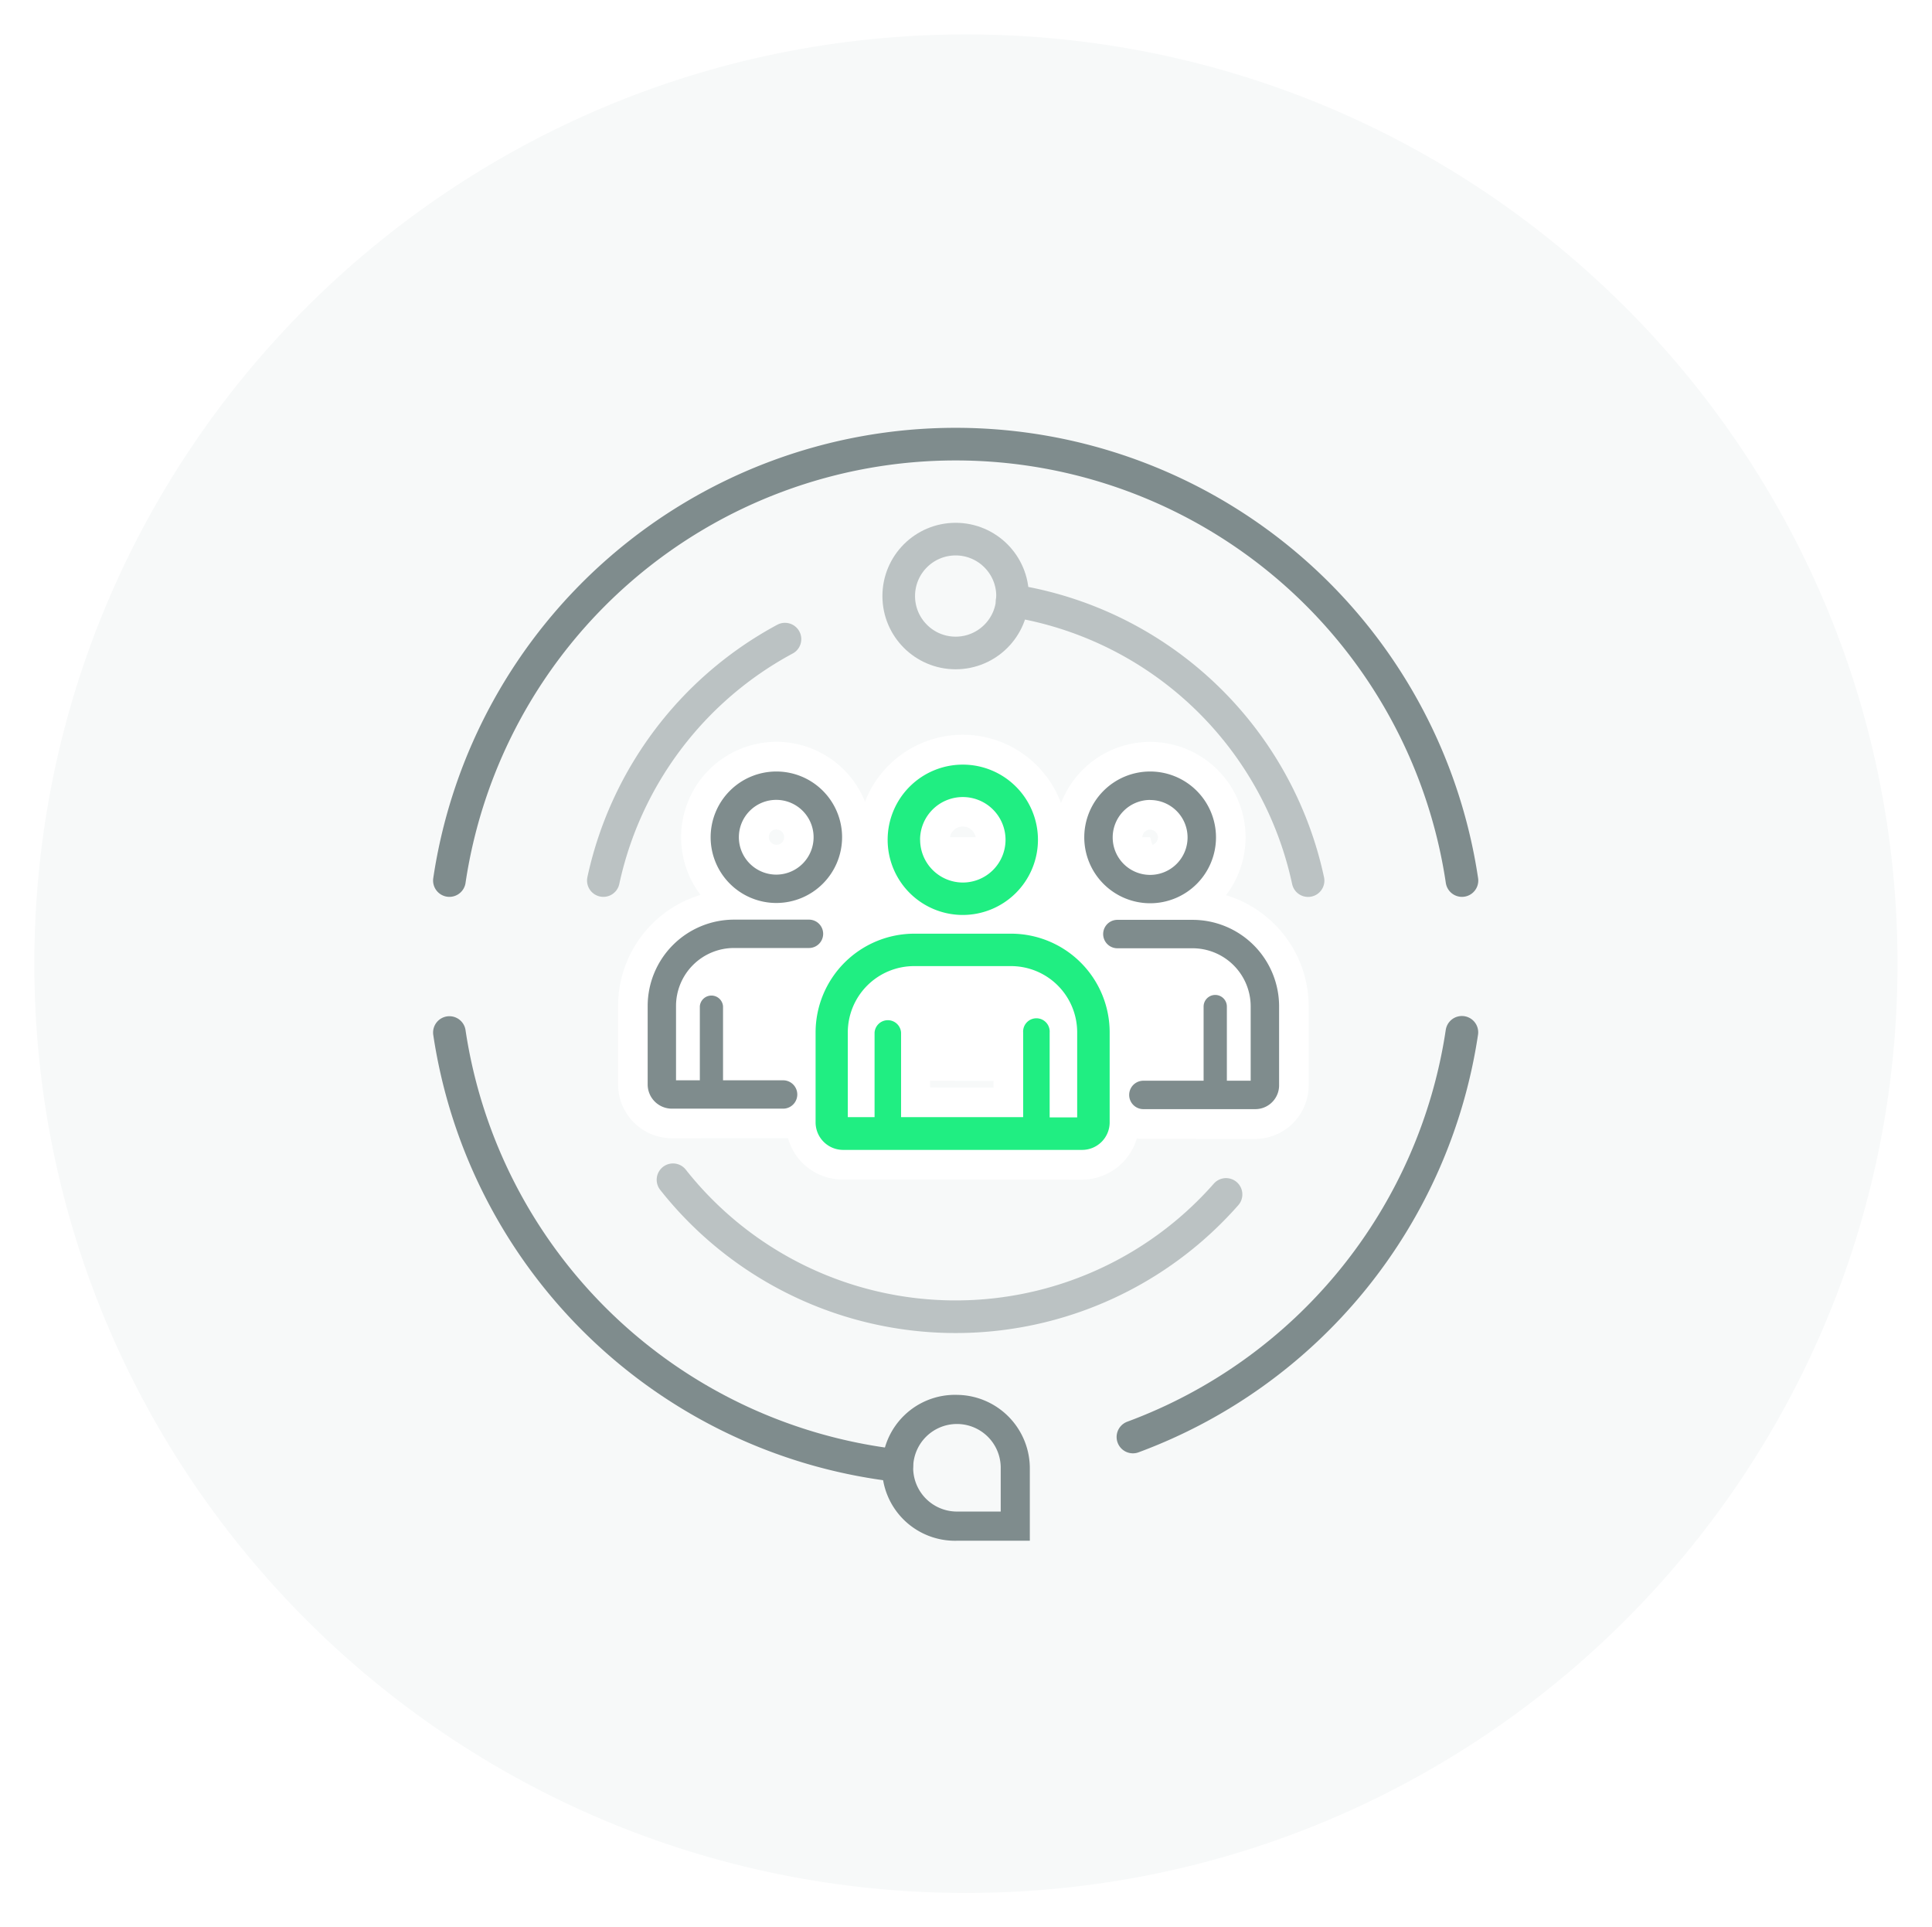 <svg id="Layer_5_copy" data-name="Layer 5 copy" xmlns="http://www.w3.org/2000/svg" xmlns:xlink="http://www.w3.org/1999/xlink" viewBox="0 0 280.73 280"><defs><style>.cls-1,.cls-4{fill:none;}.cls-2{clip-path:url(#clip-path);}.cls-3{fill:#f7f9f9;}.cls-4{stroke:#7f8c8d;stroke-linecap:round;stroke-linejoin:round;stroke-width:4.74px;}.cls-5{opacity:0.5;}.cls-6{fill:#7f8c8d;}.cls-7{fill:#fff;}.cls-8{fill:#20ee82;}</style><clipPath id="clip-path" transform="translate(-7059.64 -7060)"><path class="cls-1" d="M7064.63,7200c0,74.56,60.61,135,135.37,135s135.36-60.44,135.36-135-60.6-135-135.36-135-135.37,60.44-135.37,135"/></clipPath></defs><title>Page1_Circle_D_02</title><g class="cls-2"><rect class="cls-3" width="280.73" height="280"/></g><path class="cls-4" d="M7224.26,7268.76a74.45,74.45,0,0,0,47.8-58.79" transform="translate(-7059.64 -7060)"/><path class="cls-4" d="M7124.94,7187.92a74.38,74.38,0,0,1,147.13,0" transform="translate(-7059.64 -7060)"/><path class="cls-4" d="M7124.94,7210a74.43,74.43,0,0,0,65,62.9" transform="translate(-7059.64 -7060)"/><g class="cls-5"><circle class="cls-4" cx="138.86" cy="86.59" r="8.27"/><path class="cls-4" d="M7147.31,7187.92a52.37,52.37,0,0,1,26.39-35.07" transform="translate(-7059.64 -7060)"/><path class="cls-4" d="M7157.43,7231.39a52.33,52.33,0,0,0,80.36,2.13" transform="translate(-7059.64 -7060)"/><path class="cls-4" d="M7206.71,7147.26a52.28,52.28,0,0,1,43,40.67" transform="translate(-7059.64 -7060)"/></g><path class="cls-6" d="M7198.77,7262.64a10.6,10.6,0,1,0-.08,21.19h10.59v-10.46a10.68,10.68,0,0,0-10.51-10.73m6.28,10.59v6.36h-6.36a6.36,6.36,0,1,1,6.36-6.36" transform="translate(-7059.64 -7060)"/><polygon class="cls-7" points="105.07 146.19 118.26 121.63 167.13 121.63 176.7 157.09 105.07 156.94 105.07 146.19"/><path class="cls-7" d="M7199.54,7197.2a15.23,15.23,0,1,1,15.22-15.23A15.24,15.24,0,0,1,7199.54,7197.2Zm0-17.13a1.9,1.9,0,1,0,1.9,1.9A1.9,1.9,0,0,0,7199.54,7180.07Z" transform="translate(-7059.64 -7060)"/><path class="cls-7" d="M7210.46,7182a10.92,10.92,0,1,0-10.92,10.92A10.93,10.93,0,0,0,7210.46,7182Zm-17.13,0a6.21,6.21,0,1,1,6.21,6.21A6.22,6.22,0,0,1,7193.34,7182Z" transform="translate(-7059.64 -7060)"/><path class="cls-7" d="M7182.14,7231.35a8.21,8.21,0,0,1-8.3-8.3V7210a18.67,18.67,0,0,1,18.64-18.64h14.07a18.65,18.65,0,0,1,18.62,18.64v13.07a8.34,8.34,0,0,1-8.36,8.3ZM7204,7218v-8a6.24,6.24,0,0,1,3-5.36l-.53,0h-14.07a5.14,5.14,0,0,0-.61,0,6.24,6.24,0,0,1,3,5.35v8Z" transform="translate(-7059.64 -7060)"/><path class="cls-7" d="M7206.56,7195.64h-14.07a14.36,14.36,0,0,0-14.34,14.34v13.07a4,4,0,0,0,4,4h34.68a4,4,0,0,0,4.05-4V7210h0A14.34,14.34,0,0,0,7206.56,7195.64Zm-14.07,4.71h14.07a9.62,9.62,0,0,1,9.6,9.63v12.35h-4V7210a1.93,1.93,0,1,0-3.85,0v12.29h-17.74V7210a1.93,1.93,0,0,0-3.85,0v12.29h-3.89V7210A9.64,9.64,0,0,1,7192.49,7200.35Z" transform="translate(-7059.64 -7060)"/><path class="cls-7" d="M7172.47,7195.49a13.86,13.86,0,1,1,13.86-13.86A13.87,13.87,0,0,1,7172.47,7195.49Zm0-15a1.12,1.12,0,1,0,1.12,1.12A1.13,1.13,0,0,0,7172.47,7180.51Z" transform="translate(-7059.64 -7060)"/><path class="cls-7" d="M7182,7181.63a9.55,9.55,0,1,0-9.55,9.55A9.56,9.56,0,0,0,7182,7181.63Zm-15,0a5.43,5.43,0,1,1,5.43,5.43A5.44,5.44,0,0,1,7167,7181.63Z" transform="translate(-7059.64 -7060)"/><path class="cls-7" d="M7157.3,7225.36a7.83,7.83,0,0,1-7.85-7.8v-11.43a16.87,16.87,0,0,1,16.85-16.85h10.9a6.37,6.37,0,0,1,0,12.73h-9.88a6,6,0,0,1,1.69,4.17v6.44h4.43a6.37,6.37,0,1,1,0,12.73Z" transform="translate(-7059.64 -7060)"/><path class="cls-7" d="M7173.44,7216.94h-8.74v-10.75a1.69,1.69,0,0,0-3.37,0v10.75h-3.46v-10.8a8.43,8.43,0,0,1,8.42-8.42h10.9a2.06,2.06,0,0,0,0-4.12h-10.9a12.56,12.56,0,0,0-12.54,12.54v11.43a3.52,3.52,0,0,0,3.54,3.49h16.14a2.06,2.06,0,0,0,0-4.12Z" transform="translate(-7059.64 -7060)"/><path class="cls-7" d="M7226.76,7195.52a13.87,13.87,0,1,1,13.87-13.87A13.89,13.89,0,0,1,7226.76,7195.52Zm0-15a1.13,1.13,0,1,0,1.13,1.13A1.14,1.14,0,0,0,7226.76,7180.52Z" transform="translate(-7059.64 -7060)"/><path class="cls-7" d="M7226.76,7191.22a9.57,9.57,0,1,0-9.57-9.57A9.58,9.58,0,0,0,7226.76,7191.22Zm0-15a5.44,5.44,0,1,1-5.44,5.44A5.45,5.45,0,0,1,7226.76,7176.21Z" transform="translate(-7059.64 -7060)"/><path class="cls-7" d="M7225.73,7225.45a6.37,6.37,0,1,1,0-12.74h4.45v-6.46a6,6,0,0,1,1.7-4.18H7222a6.37,6.37,0,0,1,0-12.74h10.93a16.89,16.89,0,0,1,16.87,16.87v11.46a7.81,7.81,0,0,1-7.8,7.8Z" transform="translate(-7059.64 -7060)"/><path class="cls-7" d="M7232.89,7193.63H7222a2.06,2.06,0,0,0,0,4.13h10.93a8.45,8.45,0,0,1,8.44,8.44V7217h-3.46v-10.77a1.69,1.69,0,0,0-3.38,0V7217h-8.75a2.06,2.06,0,1,0,0,4.13H7242a3.46,3.46,0,0,0,3.5-3.5V7206.2h0A12.58,12.58,0,0,0,7232.89,7193.63Z" transform="translate(-7059.64 -7060)"/><path class="cls-8" d="M7210.46,7182a10.92,10.92,0,1,0-10.92,10.92A10.93,10.93,0,0,0,7210.46,7182Zm-17.13,0a6.21,6.21,0,1,1,6.21,6.21A6.22,6.22,0,0,1,7193.34,7182Z" transform="translate(-7059.64 -7060)"/><path class="cls-8" d="M7206.56,7195.64h-14.07a14.36,14.36,0,0,0-14.34,14.34v13.07a4,4,0,0,0,4,4h34.68a4,4,0,0,0,4.05-4V7210h0A14.34,14.34,0,0,0,7206.56,7195.64Zm-14.07,4.71h14.07a9.62,9.62,0,0,1,9.6,9.63v12.35h-4V7210a1.93,1.93,0,1,0-3.85,0v12.29h-17.74V7210a1.93,1.93,0,0,0-3.85,0v12.29h-3.89V7210A9.64,9.64,0,0,1,7192.49,7200.35Z" transform="translate(-7059.64 -7060)"/><path class="cls-6" d="M7182,7181.63a9.55,9.55,0,1,0-9.55,9.55A9.56,9.56,0,0,0,7182,7181.63Zm-15,0a5.43,5.43,0,1,1,5.43,5.43A5.44,5.44,0,0,1,7167,7181.63Z" transform="translate(-7059.64 -7060)"/><path class="cls-6" d="M7173.44,7216.94h-8.74v-10.75a1.69,1.69,0,0,0-3.37,0v10.75h-3.46v-10.8a8.43,8.43,0,0,1,8.42-8.42h10.9a2.06,2.06,0,0,0,0-4.12h-10.9a12.56,12.56,0,0,0-12.54,12.54v11.43a3.52,3.52,0,0,0,3.54,3.49h16.14a2.06,2.06,0,0,0,0-4.12Z" transform="translate(-7059.64 -7060)"/><path class="cls-6" d="M7226.76,7191.22a9.57,9.57,0,1,0-9.57-9.57A9.58,9.58,0,0,0,7226.76,7191.22Zm0-15a5.44,5.44,0,1,1-5.44,5.44A5.45,5.45,0,0,1,7226.76,7176.21Z" transform="translate(-7059.64 -7060)"/><path class="cls-6" d="M7232.89,7193.63H7222a2.06,2.06,0,0,0,0,4.13h10.93a8.45,8.45,0,0,1,8.44,8.44V7217h-3.46v-10.77a1.69,1.69,0,0,0-3.38,0V7217h-8.75a2.06,2.06,0,1,0,0,4.13H7242a3.46,3.46,0,0,0,3.5-3.5V7206.2h0A12.58,12.58,0,0,0,7232.89,7193.63Z" transform="translate(-7059.64 -7060)"/></svg>